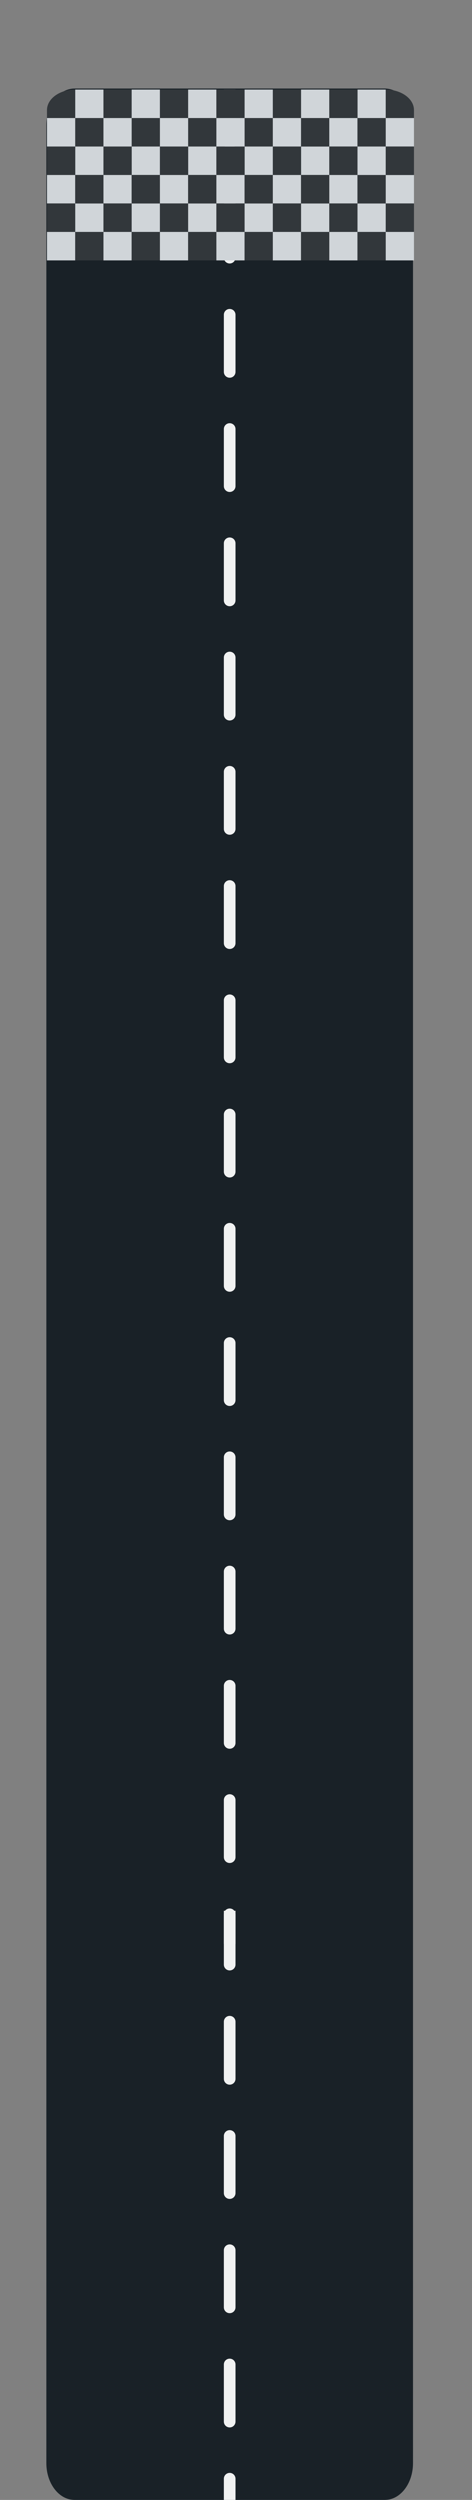 <svg width="112" height="593" viewBox="0 0 112 593" fill="none" xmlns="http://www.w3.org/2000/svg">
<rect x="0" y="0" width="112" height="593" fill="#808080" stroke="none"/>
<g clip-path="url(#clip0_5672_5655)">
<path d="M91.31 21H17.69C13.995 21 11 24.901 11 29.713V584.287C11 589.099 13.995 593 17.69 593H91.31C95.005 593 98 589.099 98 584.287V29.713C98 24.901 95.005 21 91.31 21Z" fill="#192127"/>
<path d="M54.5 462.383C53.735 462.383 53.117 461.765 53.117 461V454.085C53.117 453.32 53.735 452.702 54.5 452.702C55.265 452.702 55.883 453.32 55.883 454.085V461C55.883 461.765 55.265 462.383 54.5 462.383Z" fill="#F1F2F2"/>
<path d="M53.117 21.247V34.017C53.117 34.778 53.735 35.4 54.5 35.4C55.265 35.4 55.883 34.778 55.883 34.017V21.247H53.117ZM54.5 46.183C53.735 46.183 53.117 46.801 53.117 47.566V61.119C53.117 61.88 53.735 62.502 54.5 62.502C55.265 62.502 55.883 61.88 55.883 61.119V47.566C55.883 46.801 55.265 46.183 54.5 46.183ZM54.5 73.285C53.735 73.285 53.117 73.903 53.117 74.668V88.217C53.117 88.982 53.735 89.6 54.5 89.6C55.265 89.6 55.883 88.982 55.883 88.217V74.668C55.883 73.903 55.265 73.285 54.5 73.285ZM54.5 100.387C53.735 100.387 53.117 101.005 53.117 101.77V115.319C53.117 116.084 53.735 116.702 54.5 116.702C55.265 116.702 55.883 116.084 55.883 115.319V101.77C55.883 101.005 55.265 100.387 54.5 100.387ZM54.5 127.49C53.735 127.49 53.117 128.107 53.117 128.872V142.421C53.117 143.187 53.735 143.804 54.5 143.804C55.265 143.804 55.883 143.187 55.883 142.421V128.872C55.883 128.107 55.265 127.49 54.5 127.49ZM54.5 154.587C53.735 154.587 53.117 155.209 53.117 155.97V169.523C53.117 170.284 53.735 170.906 54.5 170.906C55.265 170.906 55.883 170.284 55.883 169.523V155.97C55.883 155.209 55.265 154.587 54.5 154.587ZM54.5 181.689C53.735 181.689 53.117 182.307 53.117 183.072V196.626C53.117 197.386 53.735 198.009 54.5 198.009C55.265 198.009 55.883 197.386 55.883 196.626V183.072C55.883 182.307 55.265 181.689 54.5 181.689ZM54.5 208.791C53.735 208.791 53.117 209.409 53.117 210.174V223.723C53.117 224.489 53.735 225.106 54.5 225.106C55.265 225.106 55.883 224.489 55.883 223.723V210.174C55.883 209.409 55.265 208.791 54.5 208.791ZM54.5 235.894C53.735 235.894 53.117 236.511 53.117 237.277V250.825C53.117 251.591 53.735 252.208 54.5 252.208C55.265 252.208 55.883 251.591 55.883 250.825V237.277C55.883 236.511 55.265 235.894 54.5 235.894ZM54.5 262.991C53.735 262.991 53.117 263.614 53.117 264.374V277.928C53.117 278.693 53.735 279.311 54.5 279.311C55.265 279.311 55.883 278.693 55.883 277.928V264.374C55.883 263.614 55.265 262.991 54.5 262.991ZM54.5 290.093C53.735 290.093 53.117 290.716 53.117 291.476V305.03C53.117 305.79 53.735 306.413 54.5 306.413C55.265 306.413 55.883 305.79 55.883 305.03V291.476C55.883 290.716 55.265 290.093 54.5 290.093ZM54.5 317.196C53.735 317.196 53.117 317.813 53.117 318.579V332.127C53.117 332.893 53.735 333.51 54.5 333.51C55.265 333.51 55.883 332.893 55.883 332.127V318.579C55.883 317.813 55.265 317.196 54.5 317.196ZM54.5 344.298C53.735 344.298 53.117 344.916 53.117 345.681V359.23C53.117 359.995 53.735 360.613 54.5 360.613C55.265 360.613 55.883 359.995 55.883 359.23V345.681C55.883 344.916 55.265 344.298 54.5 344.298ZM54.5 371.4C53.735 371.4 53.117 372.018 53.117 372.783V386.332C53.117 387.097 53.735 387.715 54.5 387.715C55.265 387.715 55.883 387.097 55.883 386.332V372.783C55.883 372.018 55.265 371.4 54.5 371.4ZM54.5 398.498C53.735 398.498 53.117 399.12 53.117 399.881V413.434C53.117 414.195 53.735 414.817 54.5 414.817C55.265 414.817 55.883 414.195 55.883 413.434V399.881C55.883 399.12 55.265 398.498 54.5 398.498ZM54.5 425.6C53.735 425.6 53.117 426.222 53.117 426.983V440.536C53.117 441.297 53.735 441.919 54.5 441.919C55.265 441.919 55.883 441.297 55.883 440.536V426.983C55.883 426.222 55.265 425.6 54.5 425.6Z" fill="#F1F2F2"/>
<path d="M53.117 453.247V466.017C53.117 466.778 53.735 467.4 54.5 467.4C55.265 467.4 55.883 466.778 55.883 466.017V453.247H53.117ZM54.5 478.183C53.735 478.183 53.117 478.801 53.117 479.566V493.119C53.117 493.88 53.735 494.502 54.5 494.502C55.265 494.502 55.883 493.88 55.883 493.119V479.566C55.883 478.801 55.265 478.183 54.5 478.183ZM54.5 505.285C53.735 505.285 53.117 505.903 53.117 506.668V520.217C53.117 520.982 53.735 521.6 54.5 521.6C55.265 521.6 55.883 520.982 55.883 520.217V506.668C55.883 505.903 55.265 505.285 54.5 505.285ZM54.5 532.387C53.735 532.387 53.117 533.005 53.117 533.77V547.319C53.117 548.084 53.735 548.702 54.5 548.702C55.265 548.702 55.883 548.084 55.883 547.319V533.77C55.883 533.005 55.265 532.387 54.5 532.387ZM54.5 559.49C53.735 559.49 53.117 560.107 53.117 560.872V574.421C53.117 575.187 53.735 575.804 54.5 575.804C55.265 575.804 55.883 575.187 55.883 574.421V560.872C55.883 560.107 55.265 559.49 54.5 559.49ZM54.5 586.587C53.735 586.587 53.117 587.209 53.117 587.97V601.523C53.117 602.284 53.735 602.906 54.5 602.906C55.265 602.906 55.883 602.284 55.883 601.523V587.97C55.883 587.209 55.265 586.587 54.5 586.587ZM54.5 613.689C53.735 613.689 53.117 614.307 53.117 615.072V628.626C53.117 629.386 53.735 630.009 54.5 630.009C55.265 630.009 55.883 629.386 55.883 628.626V615.072C55.883 614.307 55.265 613.689 54.5 613.689ZM54.5 640.791C53.735 640.791 53.117 641.409 53.117 642.174V655.723C53.117 656.489 53.735 657.106 54.5 657.106C55.265 657.106 55.883 656.489 55.883 655.723V642.174C55.883 641.409 55.265 640.791 54.5 640.791ZM54.5 667.894C53.735 667.894 53.117 668.511 53.117 669.277V682.825C53.117 683.591 53.735 684.208 54.5 684.208C55.265 684.208 55.883 683.591 55.883 682.825V669.277C55.883 668.511 55.265 667.894 54.5 667.894ZM54.5 694.991C53.735 694.991 53.117 695.614 53.117 696.374V709.928C53.117 710.693 53.735 711.311 54.5 711.311C55.265 711.311 55.883 710.693 55.883 709.928V696.374C55.883 695.614 55.265 694.991 54.5 694.991ZM54.5 722.093C53.735 722.093 53.117 722.716 53.117 723.476V737.03C53.117 737.79 53.735 738.413 54.5 738.413C55.265 738.413 55.883 737.79 55.883 737.03V723.476C55.883 722.716 55.265 722.093 54.5 722.093ZM54.5 749.196C53.735 749.196 53.117 749.813 53.117 750.579V764.127C53.117 764.893 53.735 765.51 54.5 765.51C55.265 765.51 55.883 764.893 55.883 764.127V750.579C55.883 749.813 55.265 749.196 54.5 749.196ZM54.5 776.298C53.735 776.298 53.117 776.916 53.117 777.681V791.23C53.117 791.995 53.735 792.613 54.5 792.613C55.265 792.613 55.883 791.995 55.883 791.23V777.681C55.883 776.916 55.265 776.298 54.5 776.298ZM54.5 803.4C53.735 803.4 53.117 804.018 53.117 804.783V818.332C53.117 819.097 53.735 819.715 54.5 819.715C55.265 819.715 55.883 819.097 55.883 818.332V804.783C55.883 804.018 55.265 803.4 54.5 803.4ZM54.5 830.498C53.735 830.498 53.117 831.12 53.117 831.881V845.434C53.117 846.195 53.735 846.817 54.5 846.817C55.265 846.817 55.883 846.195 55.883 845.434V831.881C55.883 831.12 55.265 830.498 54.5 830.498ZM54.5 857.6C53.735 857.6 53.117 858.222 53.117 858.983V872.536C53.117 873.297 53.735 873.919 54.5 873.919C55.265 873.919 55.883 873.297 55.883 872.536V858.983C55.883 858.222 55.265 857.6 54.5 857.6Z" fill="#F1F2F2"/>
<path d="M78.136 34.755H71.438V41.508H78.136V34.755Z" fill="#D0D5D9"/>
<path d="M17.847 21.247V28.001H11.148V26.111C11.148 23.423 14.149 21.247 17.847 21.247Z" fill="#32373B"/>
<path d="M24.55 21.247H17.852V28.001H24.55V21.247Z" fill="#D0D5D9"/>
<path d="M31.245 21.247H24.547V28.001H31.245V21.247Z" fill="#32373B"/>
<path d="M37.941 21.247H31.242V28.001H37.941V21.247Z" fill="#D0D5D9"/>
<path d="M44.644 21.247H37.945V28.001H44.644V21.247Z" fill="#32373B"/>
<path d="M51.339 21.247H44.641V28.001H51.339V21.247Z" fill="#D0D5D9"/>
<path d="M58.042 21.247H51.344V28.001H58.042V21.247Z" fill="#32373B"/>
<path d="M64.737 21.247H58.039V28.001H64.737V21.247Z" fill="#D0D5D9"/>
<path d="M71.433 21.247H64.734V28.001H71.433V21.247Z" fill="#32373B"/>
<path d="M78.136 21.247H71.438V28.001H78.136V21.247Z" fill="#D0D5D9"/>
<path d="M91.526 21.247H84.828V28.001H91.526V21.247Z" fill="#D0D5D9"/>
<path d="M98.23 26.111V28.001H91.531V21.247C95.228 21.247 98.23 23.423 98.23 26.111Z" fill="#32373B"/>
<path d="M24.55 28.001H17.852V34.755H24.55V28.001Z" fill="#32373B"/>
<path d="M37.941 28.001H31.242V34.755H37.941V28.001Z" fill="#32373B"/>
<path d="M51.339 28.001H44.641V34.755H51.339V28.001Z" fill="#32373B"/>
<path d="M64.737 28.001H58.039V34.755H64.737V28.001Z" fill="#32373B"/>
<path d="M78.136 28.001H71.438V34.755H78.136V28.001Z" fill="#32373B"/>
<path d="M84.831 28.001H78.133V34.755H84.831V28.001Z" fill="#D0D5D9"/>
<path d="M91.526 28.001H84.828V34.755H91.526V28.001Z" fill="#32373B"/>
<path d="M24.55 34.755H17.852V41.508H24.55V34.755Z" fill="#D0D5D9"/>
<path d="M37.941 34.755H31.242V41.508H37.941V34.755Z" fill="#D0D5D9"/>
<path d="M51.339 34.755H44.641V41.508H51.339V34.755Z" fill="#D0D5D9"/>
<path d="M64.737 34.755H58.039V41.508H64.737V34.755Z" fill="#D0D5D9"/>
<path d="M17.847 34.755H11.148V41.508H17.847V34.755Z" fill="#32373B"/>
<path d="M17.847 41.508H11.148V48.262H17.847V41.508Z" fill="#D0D5D9"/>
<path d="M17.847 48.262H11.148V55.016H17.847V48.262Z" fill="#32373B"/>
<path d="M24.55 48.262H17.852V55.016H24.55V48.262Z" fill="#D0D5D9"/>
<path d="M31.245 34.755H24.547V41.508H31.245V34.755Z" fill="#32373B"/>
<path d="M31.245 41.508H24.547V48.262H31.245V41.508Z" fill="#D0D5D9"/>
<path d="M31.245 48.262H24.547V55.016H31.245V48.262Z" fill="#32373B"/>
<path d="M37.941 48.262H31.242V55.016H37.941V48.262Z" fill="#D0D5D9"/>
<path d="M44.644 34.755H37.945V41.508H44.644V34.755Z" fill="#32373B"/>
<path d="M44.644 41.508H37.945V48.262H44.644V41.508Z" fill="#D0D5D9"/>
<path d="M44.644 48.262H37.945V55.016H44.644V48.262Z" fill="#32373B"/>
<path d="M51.339 48.262H44.641V55.016H51.339V48.262Z" fill="#D0D5D9"/>
<path d="M58.042 34.755H51.344V41.508H58.042V34.755Z" fill="#32373B"/>
<path d="M58.042 41.508H51.344V48.262H58.042V41.508Z" fill="#D0D5D9"/>
<path d="M58.042 48.262H51.344V55.016H58.042V48.262Z" fill="#32373B"/>
<path d="M64.737 48.262H58.039V55.016H64.737V48.262Z" fill="#D0D5D9"/>
<path d="M71.433 34.755H64.734V41.508H71.433V34.755Z" fill="#32373B"/>
<path d="M71.433 41.508H64.734V48.262H71.433V41.508Z" fill="#D0D5D9"/>
<path d="M71.433 48.262H64.734V55.016H71.433V48.262Z" fill="#32373B"/>
<path d="M78.136 48.262H71.438V55.016H78.136V48.262Z" fill="#D0D5D9"/>
<path d="M84.831 34.755H78.133V41.508H84.831V34.755Z" fill="#32373B"/>
<path d="M84.831 41.508H78.133V48.262H84.831V41.508Z" fill="#D0D5D9"/>
<path d="M84.831 48.262H78.133V55.016H84.831V48.262Z" fill="#32373B"/>
<path d="M91.526 48.262H84.828V55.016H91.526V48.262Z" fill="#D0D5D9"/>
<path d="M98.23 41.508H91.531V48.262H98.23V41.508Z" fill="#D0D5D9"/>
<path d="M98.23 48.262H91.531V55.016H98.23V48.262Z" fill="#32373B"/>
<path d="M17.847 28.001H11.148V34.755H17.847V28.001Z" fill="#D0D5D9"/>
<path d="M24.55 41.508H17.852V48.262H24.55V41.508Z" fill="#32373B"/>
<path d="M31.245 28.001H24.547V34.755H31.245V28.001Z" fill="#D0D5D9"/>
<path d="M37.941 41.508H31.242V48.262H37.941V41.508Z" fill="#32373B"/>
<path d="M44.644 28.001H37.945V34.755H44.644V28.001Z" fill="#D0D5D9"/>
<path d="M51.339 41.508H44.641V48.262H51.339V41.508Z" fill="#32373B"/>
<path d="M58.042 28.001H51.344V34.755H58.042V28.001Z" fill="#D0D5D9"/>
<path d="M64.737 41.508H58.039V48.262H64.737V41.508Z" fill="#32373B"/>
<path d="M71.433 28.001H64.734V34.755H71.433V28.001Z" fill="#D0D5D9"/>
<path d="M78.136 41.508H71.438V48.262H78.136V41.508Z" fill="#32373B"/>
<path d="M91.526 41.508H84.828V48.262H91.526V41.508Z" fill="#32373B"/>
<path d="M17.847 55.016H11.148V61.769H17.847V55.016Z" fill="#D0D5D9"/>
<path d="M31.245 55.016H24.547V61.769H31.245V55.016Z" fill="#D0D5D9"/>
<path d="M44.644 55.016H37.945V61.769H44.644V55.016Z" fill="#D0D5D9"/>
<path d="M58.042 55.016H51.344V61.769H58.042V55.016Z" fill="#D0D5D9"/>
<path d="M71.433 55.016H64.734V61.769H71.433V55.016Z" fill="#D0D5D9"/>
<path d="M84.831 55.016H78.133V61.769H84.831V55.016Z" fill="#D0D5D9"/>
<path d="M98.23 55.016H91.531V61.769H98.23V55.016Z" fill="#D0D5D9"/>
<path d="M24.55 55.016H17.852V61.769H24.55V55.016Z" fill="#32373B"/>
<path d="M37.941 55.016H31.242V61.769H37.941V55.016Z" fill="#32373B"/>
<path d="M51.339 55.016H44.641V61.769H51.339V55.016Z" fill="#32373B"/>
<path d="M64.737 55.016H58.039V61.769H64.737V55.016Z" fill="#32373B"/>
<path d="M78.136 55.016H71.438V61.769H78.136V55.016Z" fill="#32373B"/>
<path d="M91.526 55.016H84.828V61.769H91.526V55.016Z" fill="#32373B"/>
<path d="M91.526 34.755H84.828V41.508H91.526V34.755Z" fill="#D0D5D9"/>
<path d="M98.23 28.001H91.531V34.755H98.23V28.001Z" fill="#D0D5D9"/>
<path d="M98.23 34.755H91.531V41.508H98.23V34.755Z" fill="#32373B"/>
<path d="M84.831 21.247H78.133V28.001H84.831V21.247Z" fill="#32373B"/>
</g>
<defs>
<clipPath id="clip0_5672_5655">
<rect width="112" height="593" fill="white"/>
</clipPath>
</defs>
</svg>
